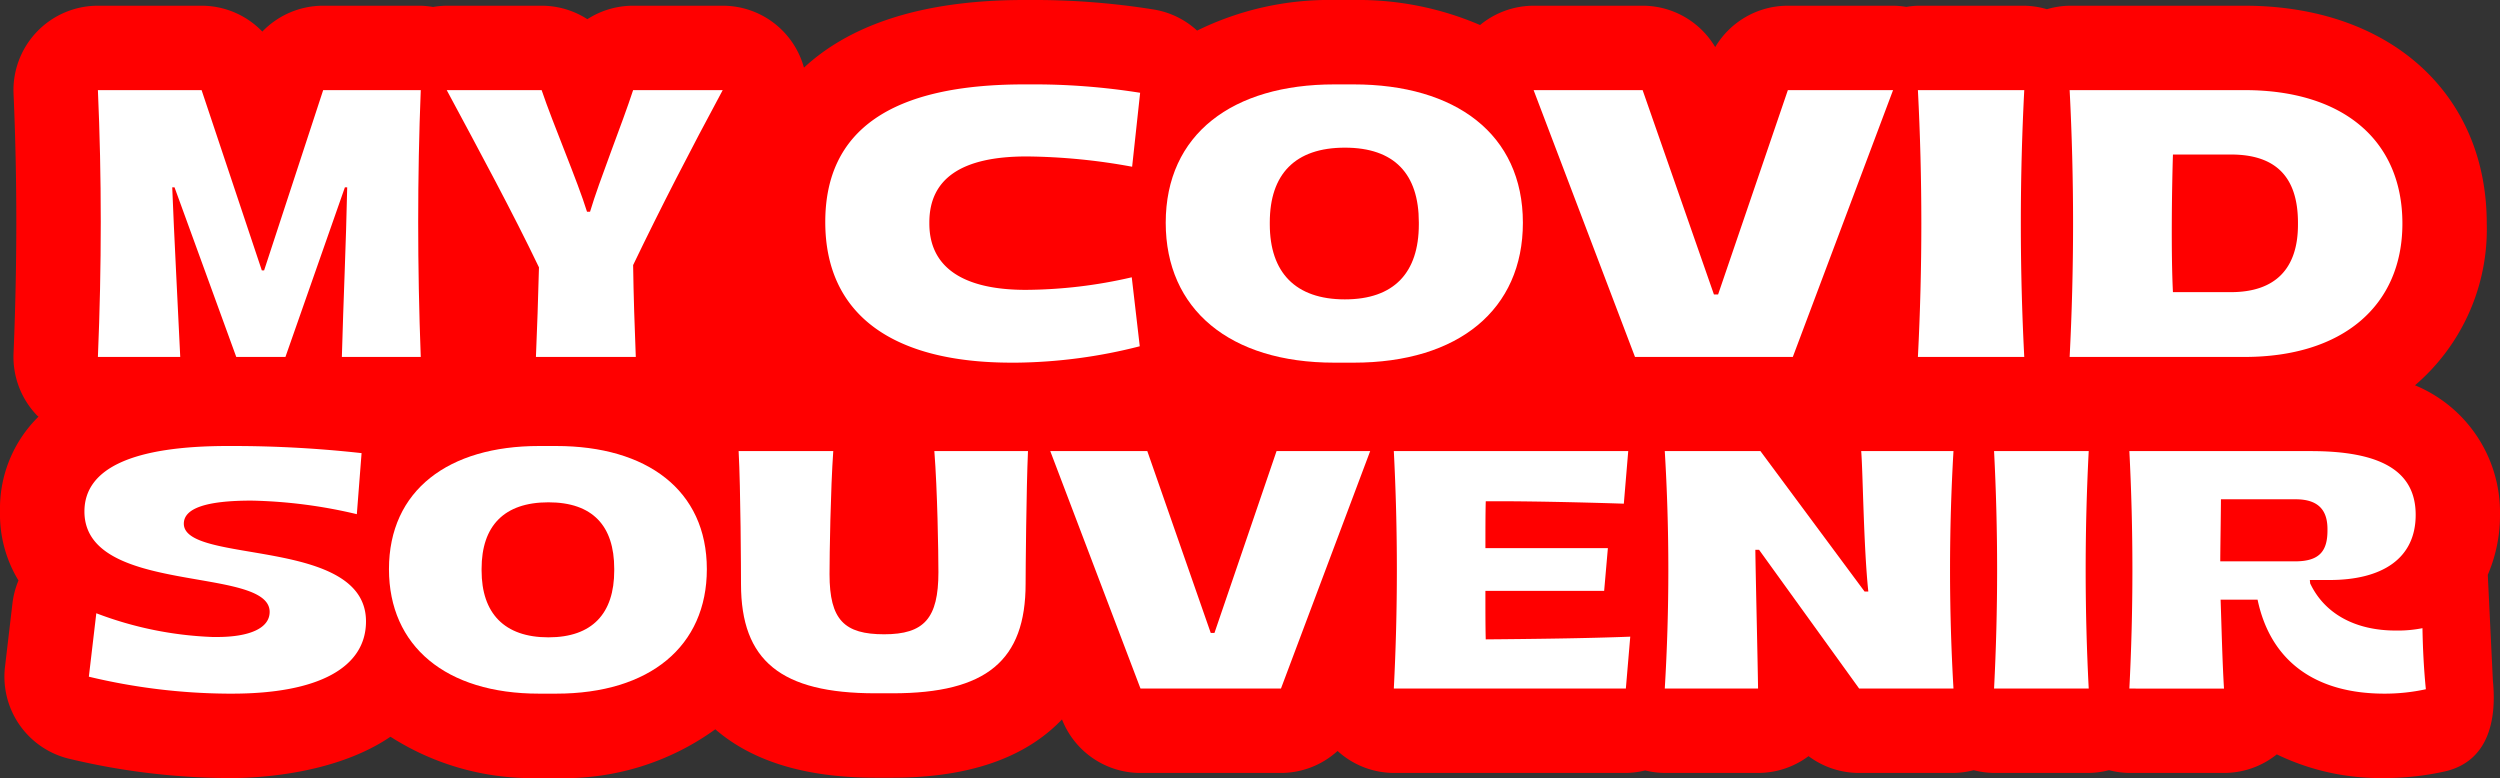 <svg xmlns="http://www.w3.org/2000/svg" viewBox="0 0 155.515 48.399">
  <rect x="0" y="0" width="155.515" height="48.399" fill="#333333" stroke="none"/>
  <g id="Livello_2" data-name="Livello 2">
    <g id="Graphics">
      <g>
        <path d="M154.755,35.758a9.386,9.386,0,0,0,.76-3.729,8.56,8.56,0,0,0-5.287-8.062,12.78,12.78,0,0,0,4.463-10.063c0-8.104-6.055-13.548-15.067-13.548H128.741a5.211,5.211,0,0,0-1.411.218A5.211,5.211,0,0,0,125.918.356h-6.616a5.2,5.2,0,0,0-.719.073,5.234,5.234,0,0,0-.826-.073h-6.544A5.252,5.252,0,0,0,106.696,2.93,5.249,5.249,0,0,0,102.179.356H95.398A5.244,5.244,0,0,0,92.068,1.557,19.194,19.194,0,0,0,84.202,0H82.993a18.623,18.623,0,0,0-8.526,1.903A5.226,5.226,0,0,0,71.793.595,47.056,47.056,0,0,0,64.021,0h-.309c-6.895,0-11.122,1.815-13.701,4.209A5.235,5.235,0,0,0,44.953.356H39.382a5.245,5.245,0,0,0-2.845.838A5.241,5.241,0,0,0,33.691.356H27.787a5.226,5.226,0,0,0-.851.078,5.21,5.21,0,0,0-.765-.078H20.101a5.249,5.249,0,0,0-3.783,1.609A5.245,5.245,0,0,0,12.537.356H6.088A5.249,5.249,0,0,0,.843,5.835c.229,5.228.229,10.662-.001,16.149a5.25,5.25,0,0,0,1.457,3.853c.029.031.066.052.096.082A8.018,8.018,0,0,0,0,31.818a7.932,7.932,0,0,0,1.15,4.293,5.238,5.238,0,0,0-.375,1.423L.311,41.481A5.249,5.249,0,0,0,4.272,47.192,43.266,43.266,0,0,0,14.154,48.399h.275c1.414,0,6.347-.183,9.86-2.57a16.331,16.331,0,0,0,9.232,2.57h1.076a16.036,16.036,0,0,0,9.899-3.032c2.042,1.767,5.163,3.011,9.951,3.011h1.077c5.29,0,8.545-1.534,10.538-3.626a5.247,5.247,0,0,0,4.882,3.331h8.735A5.243,5.243,0,0,0,83.204,46.714a5.233,5.233,0,0,0,3.497,1.368h14.432a5.211,5.211,0,0,0,1.208-.156,5.224,5.224,0,0,0,1.216.156h5.802a5.249,5.249,0,0,0,3.144-1.045,5.247,5.247,0,0,0,3.144,1.045h5.866a5.217,5.217,0,0,0,1.264-.172,5.216,5.216,0,0,0,1.263.172h5.887a5.22,5.22,0,0,0,1.265-.173,5.22,5.22,0,0,0,1.265.173h5.888a5.247,5.247,0,0,0,3.285-1.155,14.795,14.795,0,0,0,6.695,1.471,17.145,17.145,0,0,0,3.848-.431c2.529-.632,3.16-3.024,2.9-5.617" fill="red"/>
        <g>
          <path d="M6.09,22.204q.356-8.501,0-16.599h6.45l3.747,11.216h.142l3.675-11.216h6.07q-.32,8.11,0,16.599h-4.908c.095-3.509.261-7.042.332-10.552H21.455L17.756,22.204H14.697L10.856,11.652h-.142c.095,2.561.379,7.991.498,10.552Z" fill="#fff"/>
          <path d="M33.338,22.204c.071-1.565.142-3.794.189-5.572-1.612-3.367-3.651-7.137-5.738-11.026h5.904c.711,2.11,2.229,5.644,2.822,7.564h.19c.569-1.921,2.016-5.525,2.679-7.564h5.573c-2.016,3.747-3.842,7.28-5.573,10.884.024,1.802.095,3.984.166,5.715Z" fill="#fff"/>
          <path d="M70.9,21.54a32.186,32.186,0,0,1-7.659,1.02h-.309c-7.54,0-11.595-3.083-11.595-8.75,0-5.715,4.103-8.56,12.378-8.56h.308a42.062,42.062,0,0,1,6.9.522l-.498,4.6a37.753,37.753,0,0,0-6.568-.64c-4.031,0-6.046,1.375-6.046,4.102v.071c0,2.703,2.063,4.126,5.999,4.126a29.696,29.696,0,0,0,6.592-.782Z" fill="#fff"/>
          <path d="M82.996,5.25h1.209c6.331,0,10.528,3.083,10.528,8.608,0,5.383-3.983,8.702-10.528,8.702H82.996c-6.497,0-10.481-3.32-10.481-8.702C72.515,8.332,76.689,5.25,82.996,5.25Zm5.264,8.702v-.119c0-3.011-1.518-4.648-4.6-4.648-3.106,0-4.671,1.66-4.671,4.648v.119c0,2.988,1.589,4.671,4.671,4.671C86.719,18.623,88.26,16.964,88.26,13.952Z" fill="#fff"/>
          <path d="M95.4,5.606h6.781l4.435,12.71h.261l4.339-12.71h6.544L111.524,22.204h-9.817Z" fill="#fff"/>
          <path d="M119.305,22.204a161.394,161.394,0,0,0,0-16.599h6.616a161.388,161.388,0,0,0,0,16.599Z" fill="#fff"/>
          <path d="M139.627,5.606c6.142,0,9.817,3.13,9.817,8.299,0,5.122-3.723,8.299-9.817,8.299H128.744a161.388,161.388,0,0,0,0-16.599ZM138.774,18.173c2.774,0,4.173-1.47,4.173-4.197v-.119c0-2.869-1.399-4.245-4.173-4.245h-3.604c-.071,2.3-.119,6.213,0,8.56Z" fill="#fff"/>
          <path d="M5.991,38.148a22.591,22.591,0,0,0,7.238,1.477h.274c2.026,0,3.271-.549,3.271-1.562,0-2.891-11.522-.992-11.522-6.246,0-2.701,3.039-4.073,8.926-4.073h.274a72.67,72.67,0,0,1,8.04.443l-.295,3.798a30.736,30.736,0,0,0-6.542-.844h-.021c-2.764,0-4.199.464-4.199,1.435,0,2.553,11.332.802,11.332,6.078,0,2.87-2.955,4.495-8.335,4.495h-.274a38.044,38.044,0,0,1-8.631-1.055Z" fill="#fff"/>
          <path d="M33.524,27.744h1.076c5.635,0,9.37,2.743,9.37,7.66,0,4.79-3.545,7.745-9.37,7.745H33.524c-5.782,0-9.328-2.954-9.328-7.745C24.197,30.488,27.911,27.744,33.524,27.744Zm4.685,7.745v-.106c0-2.68-1.351-4.136-4.094-4.136-2.765,0-4.157,1.477-4.157,4.136v.106c0,2.659,1.414,4.157,4.157,4.157C36.837,39.647,38.209,38.169,38.209,35.489Z" fill="#fff"/>
          <path d="M51.834,28.061c-.168,2.385-.232,6.394-.232,7.66,0,2.849.928,3.735,3.397,3.735,2.49,0,3.376-.992,3.376-3.862,0-1.266-.063-5.107-.253-7.534h5.825c-.105,2.342-.148,7.513-.148,8.251,0,4.769-2.427,6.816-8.272,6.816H54.451c-5.866,0-8.356-2.026-8.356-6.795,0-.802-.021-5.93-.148-8.272Z" fill="#fff"/>
          <path d="M65.333,28.061h6.036l3.946,11.311h.232l3.862-11.311h5.824l-5.55,14.772H70.946Z" fill="#fff"/>
          <path d="M100.02,34.096l-.232,2.659H92.401c0,1.224,0,2.237.021,3.018,2.575-.021,6.352-.063,8.99-.169l-.274,3.229H86.704a143.864,143.864,0,0,0,0-14.772h14.582l-.274,3.271c-2.575-.084-6.204-.169-8.589-.148-.021.76-.021,1.773-.021,2.912Z" fill="#fff"/>
          <path d="M103.559,42.833a123.206,123.206,0,0,0,0-14.772h5.951l6.479,8.737h.232c-.295-2.786-.338-7.492-.443-8.737h5.74a127.736,127.736,0,0,0,0,14.772h-5.867L109.425,34.202h-.232c.021,1.688.147,6.901.169,8.631Z" fill="#fff"/>
          <path d="M124.043,42.833a143.586,143.586,0,0,0,0-14.772h5.888a143.592,143.592,0,0,0,0,14.772Z" fill="#fff"/>
          <path d="M132.459,42.833a143.864,143.864,0,0,0,0-14.772h11.29c4.368,0,6.521,1.245,6.521,3.967s-2.089,4.052-5.36,4.052h-1.224l.021.211c.908,1.92,2.849,2.933,5.318,2.933a7.889,7.889,0,0,0,1.667-.148c.021,1.245.084,2.532.211,3.799a12.004,12.004,0,0,1-2.575.274c-4.305,0-7.09-2.026-7.893-5.845h-2.3c.063,1.794.105,3.777.211,5.529Zm10.319-7.914c1.519,0,2.005-.654,2.005-1.92v-.084c0-1.076-.464-1.857-1.984-1.857h-4.643c0,.633-.042,3.271-.042,3.862Z" fill="#fff"/>
        </g>
      </g>
    </g>
  </g>
</svg>
